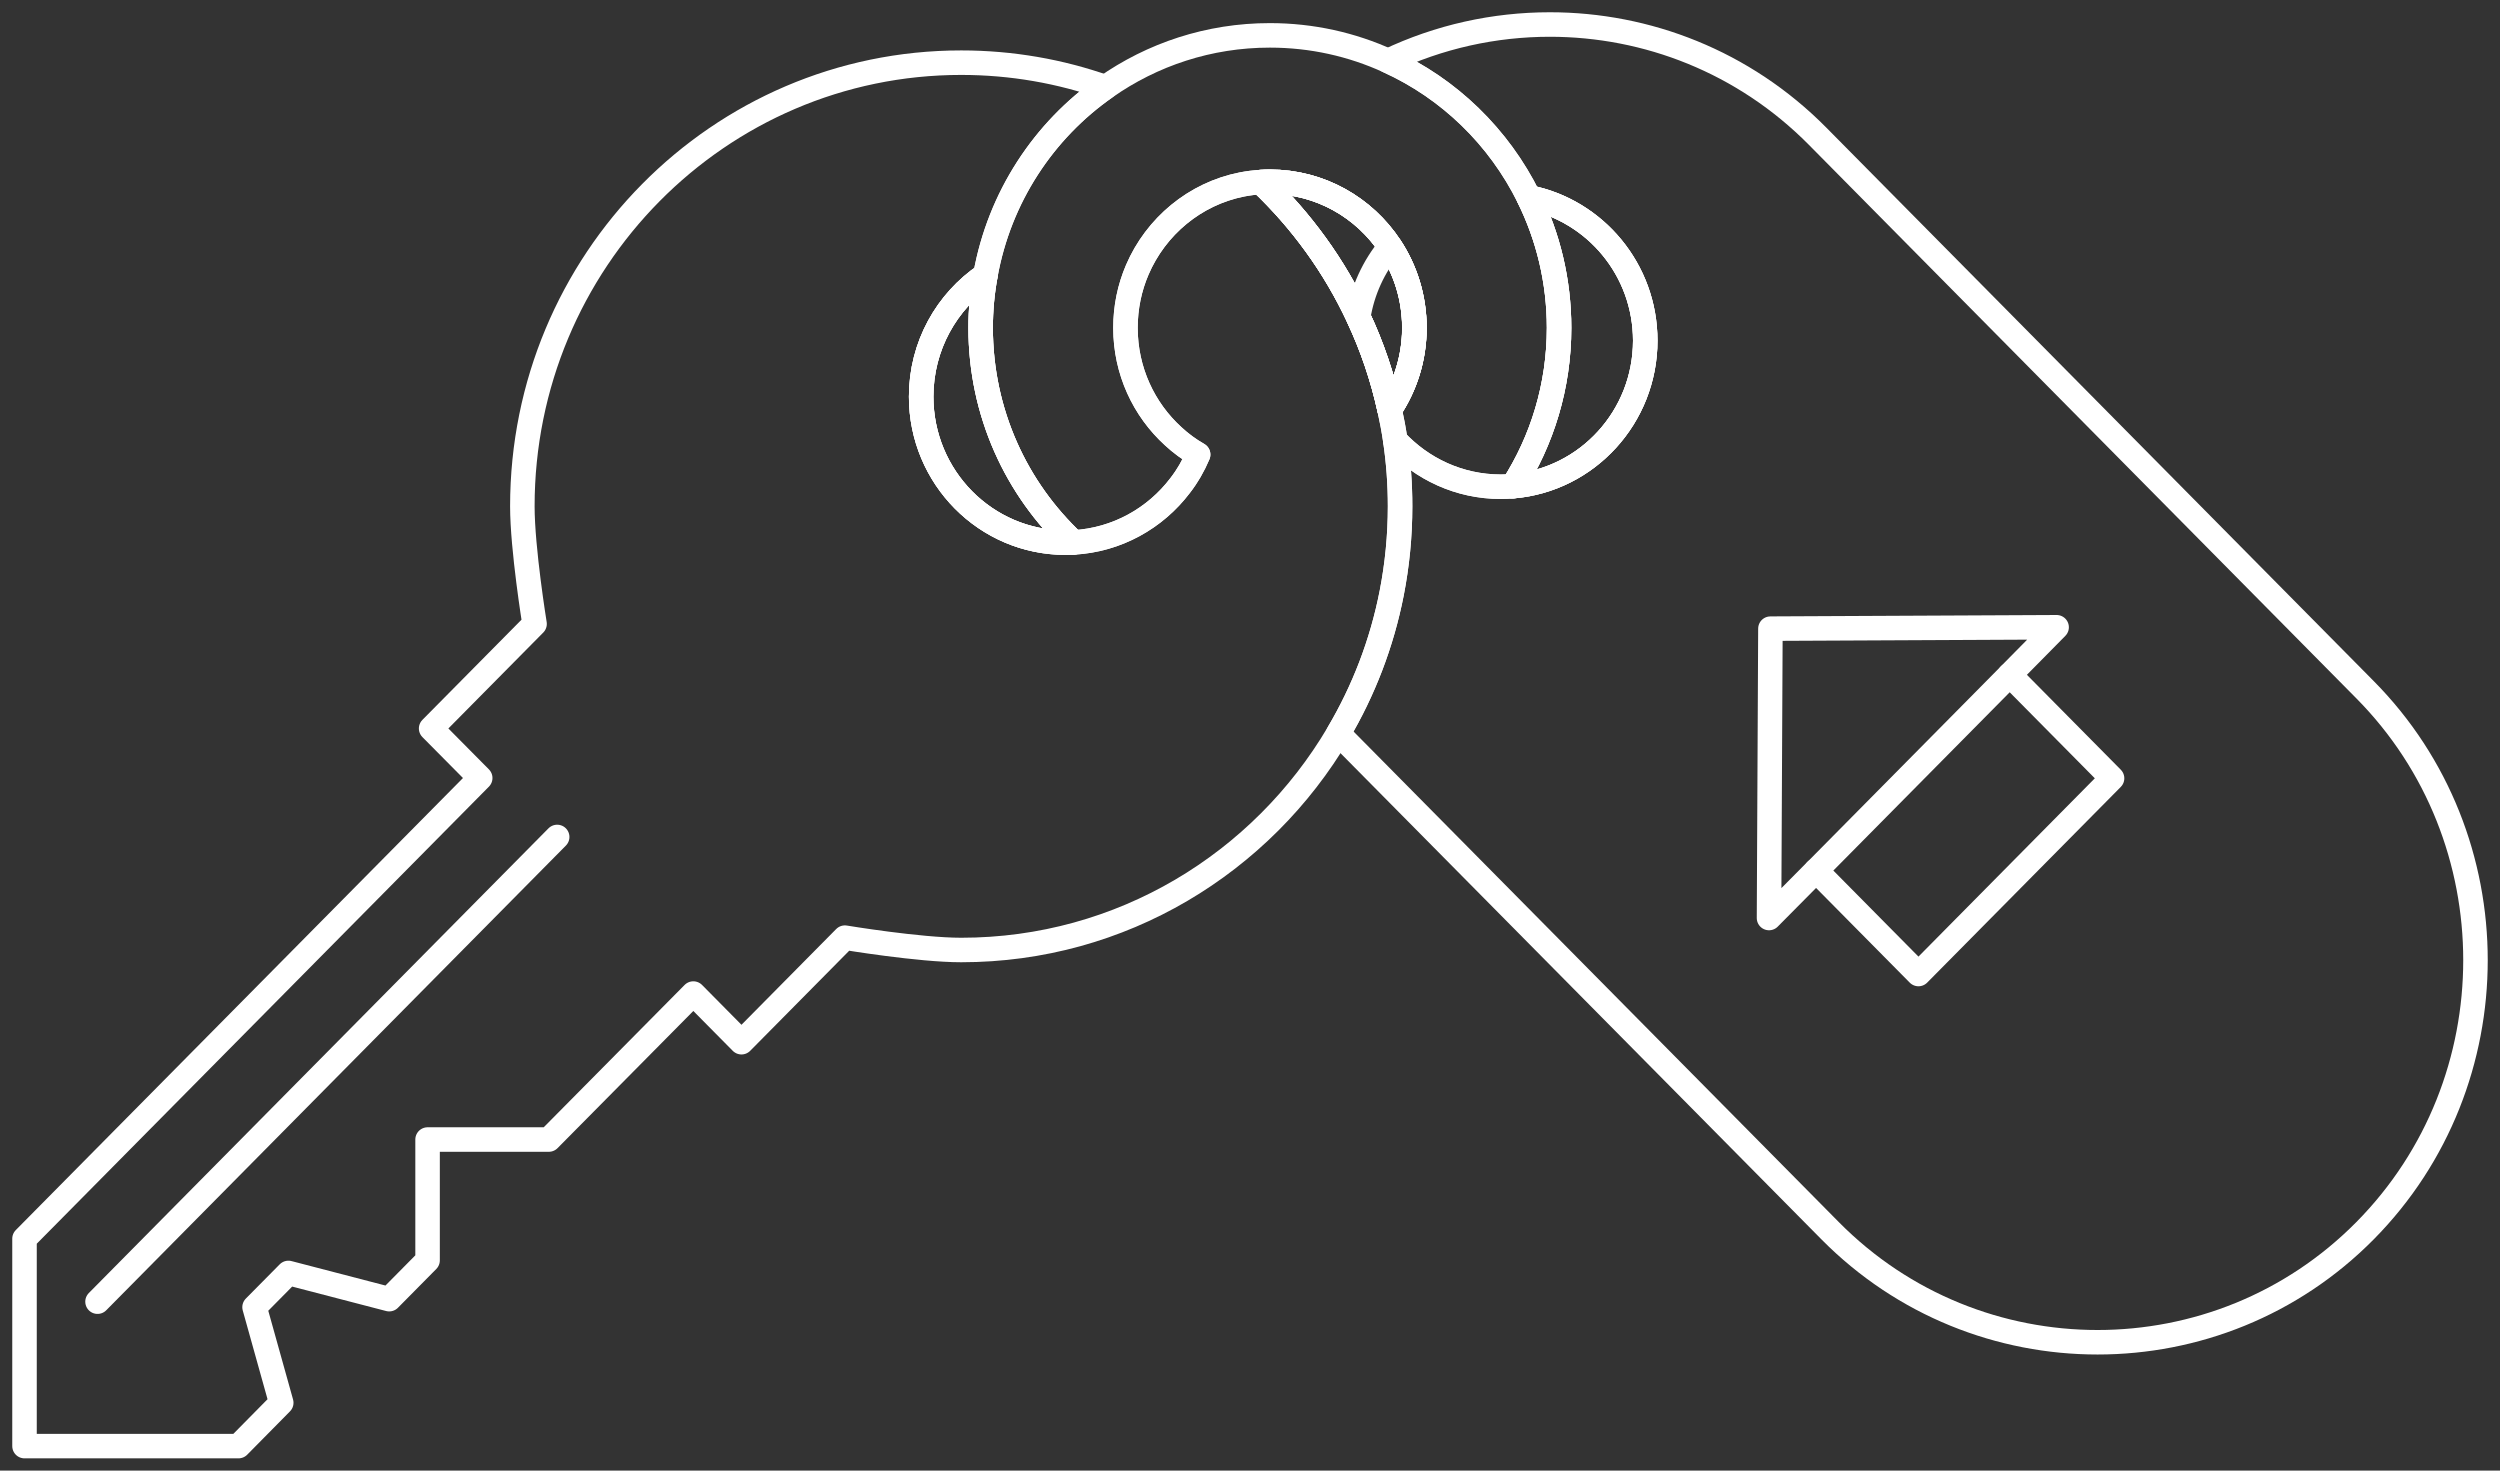 <svg width="102" height="60" viewBox="0 0 102 60" fill="none" xmlns="http://www.w3.org/2000/svg">
<rect x="0" y="0" width="102" height="60" fill="#333333" stroke="none"/>
<path d="M43.799 22.13C43.694 22.135 43.585 22.139 43.475 22.139C40.221 22.139 37.584 19.473 37.584 16.184C37.584 14.114 38.625 12.293 40.208 11.223C40.077 11.921 40.011 12.642 40.011 13.376C40.011 16.838 41.468 19.951 43.799 22.13Z" stroke="white" stroke-miterlimit="10" stroke-linecap="round" stroke-linejoin="round"/>
<path d="M57.703 13.376C57.703 14.609 57.332 15.759 56.693 16.709C56.404 15.392 55.976 14.132 55.416 12.942C55.587 11.859 56.046 10.873 56.715 10.068C57.34 11.015 57.703 12.151 57.703 13.376Z" stroke="white" stroke-miterlimit="10" stroke-linecap="round" stroke-linejoin="round"/>
<path d="M67.126 13.898C67.126 17.02 64.747 19.584 61.725 19.836C62.919 17.974 63.61 15.755 63.61 13.376C63.61 11.462 63.164 9.653 62.372 8.053C65.079 8.592 67.126 11.002 67.126 13.898Z" stroke="white" stroke-miterlimit="10" stroke-linecap="round" stroke-linejoin="round"/>
<path d="M57.709 13.376C57.709 14.61 57.337 15.759 56.698 16.71C56.41 15.392 55.981 14.132 55.421 12.943C54.45 10.856 53.094 8.99 51.445 7.429C51.568 7.42 51.69 7.416 51.813 7.416C53.86 7.416 55.662 8.468 56.72 10.069C57.346 11.015 57.709 12.151 57.709 13.376Z" stroke="white" stroke-miterlimit="10" stroke-linecap="round" stroke-linejoin="round"/>
<path d="M57.709 13.376C57.709 14.61 57.337 15.759 56.698 16.71C56.41 15.392 55.981 14.132 55.421 12.943C54.45 10.856 53.094 8.99 51.445 7.429C51.568 7.42 51.69 7.416 51.813 7.416C53.86 7.416 55.662 8.468 56.72 10.069C57.346 11.015 57.709 12.151 57.709 13.376Z" stroke="white" stroke-miterlimit="10" stroke-linecap="round" stroke-linejoin="round"/>
<path d="M63.611 13.377C63.611 15.756 62.919 17.975 61.725 19.837C61.564 19.85 61.397 19.859 61.231 19.859C59.534 19.859 58.003 19.129 56.927 17.966C56.866 17.542 56.787 17.122 56.696 16.711C57.334 15.76 57.706 14.611 57.706 13.377C57.706 12.152 57.343 11.016 56.718 10.07C55.659 8.469 53.857 7.417 51.81 7.417C51.688 7.417 51.565 7.421 51.443 7.43C51.18 7.443 50.922 7.479 50.669 7.527C48.748 7.908 47.161 9.238 46.4 11.011C46.089 11.737 45.919 12.537 45.919 13.377C45.919 15.132 46.671 16.711 47.865 17.798C48.175 18.086 48.517 18.338 48.884 18.546C48.692 19.001 48.447 19.425 48.149 19.81C47.135 21.145 45.569 22.034 43.797 22.131C41.466 19.952 40.01 16.839 40.01 13.377C40.01 12.643 40.075 11.922 40.207 11.224C40.775 8.053 42.581 5.321 45.105 3.561C47.012 2.222 49.322 1.443 51.81 1.443C53.529 1.443 55.16 1.815 56.634 2.487C59.127 3.614 61.157 5.591 62.373 8.053C63.164 9.654 63.611 11.462 63.611 13.377Z" stroke="white" stroke-miterlimit="10" stroke-linecap="round" stroke-linejoin="round"/>
<path d="M57.709 13.376C57.709 14.61 57.337 15.759 56.698 16.71C56.41 15.392 55.981 14.132 55.421 12.943C54.45 10.856 53.094 8.99 51.445 7.429C51.568 7.42 51.69 7.416 51.813 7.416C53.86 7.416 55.662 8.468 56.72 10.069C57.346 11.015 57.709 12.151 57.709 13.376Z" stroke="white" stroke-miterlimit="10" stroke-linecap="round" stroke-linejoin="round"/>
<path d="M96.496 50.211C90.495 56.282 80.667 56.282 74.666 50.211L54.6 29.925C55.632 28.183 56.38 26.251 56.782 24.195C57.005 23.05 57.123 21.869 57.123 20.658C57.123 19.743 57.058 18.845 56.926 17.965C58.002 19.128 59.533 19.858 61.23 19.858C61.397 19.858 61.563 19.849 61.724 19.835C64.747 19.584 67.126 17.019 67.126 13.897C67.126 11.001 65.079 8.592 62.372 8.052C61.156 5.59 59.127 3.613 56.633 2.486C58.715 1.495 60.972 1 63.233 1C67.192 1 71.145 2.517 74.15 5.55L96.496 28.143C102.501 34.21 102.501 44.14 96.496 50.211Z" stroke="white" stroke-miterlimit="10" stroke-linecap="round" stroke-linejoin="round"/>
<path d="M67.126 13.898C67.126 17.02 64.747 19.584 61.725 19.836C62.919 17.974 63.61 15.755 63.61 13.376C63.61 11.462 63.164 9.653 62.372 8.053C65.079 8.592 67.126 11.002 67.126 13.898Z" stroke="white" stroke-miterlimit="10" stroke-linecap="round" stroke-linejoin="round"/>
<path d="M57.124 20.658C57.124 21.87 57.006 23.05 56.783 24.195C56.38 26.251 55.633 28.183 54.6 29.926C51.477 35.218 45.757 38.76 39.218 38.76C37.503 38.76 34.472 38.256 34.472 38.256L30.252 42.522L28.288 40.537L22.392 46.493H17.445V51.423L15.88 53.006L11.768 51.936L10.386 53.333L11.475 57.233L9.73 59.001H1L1 50.538L19.593 31.743L17.59 29.722L21.81 25.456C21.81 25.456 21.312 22.391 21.312 20.658C21.312 10.661 29.329 2.557 39.218 2.557C41.278 2.557 43.259 2.91 45.105 3.56C42.581 5.32 40.775 8.053 40.206 11.223C38.623 12.293 37.582 14.114 37.582 16.184C37.582 19.473 40.219 22.139 43.474 22.139C43.583 22.139 43.692 22.135 43.797 22.131C45.569 22.033 47.134 21.145 48.149 19.809C48.447 19.425 48.691 19 48.884 18.545C48.517 18.337 48.175 18.085 47.865 17.797C46.671 16.71 45.919 15.131 45.919 13.376C45.919 12.536 46.089 11.736 46.4 11.011C47.161 9.237 48.748 7.907 50.668 7.526C50.922 7.478 51.18 7.442 51.443 7.429C53.091 8.99 54.447 10.856 55.418 12.943C55.978 14.132 56.407 15.392 56.695 16.71C56.787 17.121 56.866 17.541 56.927 17.965C57.058 18.845 57.124 19.743 57.124 20.658Z" stroke="white" stroke-miterlimit="10" stroke-linecap="round" stroke-linejoin="round"/>
<path d="M43.799 22.13C43.694 22.135 43.585 22.139 43.475 22.139C40.221 22.139 37.584 19.473 37.584 16.184C37.584 14.114 38.625 12.293 40.208 11.223C40.077 11.921 40.011 12.642 40.011 13.376C40.011 16.838 41.468 19.951 43.799 22.13Z" stroke="white" stroke-miterlimit="10" stroke-linecap="round" stroke-linejoin="round"/>
<path d="M83.91 25.592L81.995 27.533L86.172 31.755L78.273 39.74L74.096 35.518L72.176 37.455L72.233 25.649L83.91 25.592Z" stroke="white" stroke-miterlimit="10" stroke-linecap="round" stroke-linejoin="round"/>
<path d="M74.096 35.52L81.995 27.535" stroke="white" stroke-miterlimit="10" stroke-linecap="round" stroke-linejoin="round"/>
<path d="M3.979 53.108L22.733 34.148" stroke="white" stroke-miterlimit="10" stroke-linecap="round" stroke-linejoin="round"/>
</svg>
